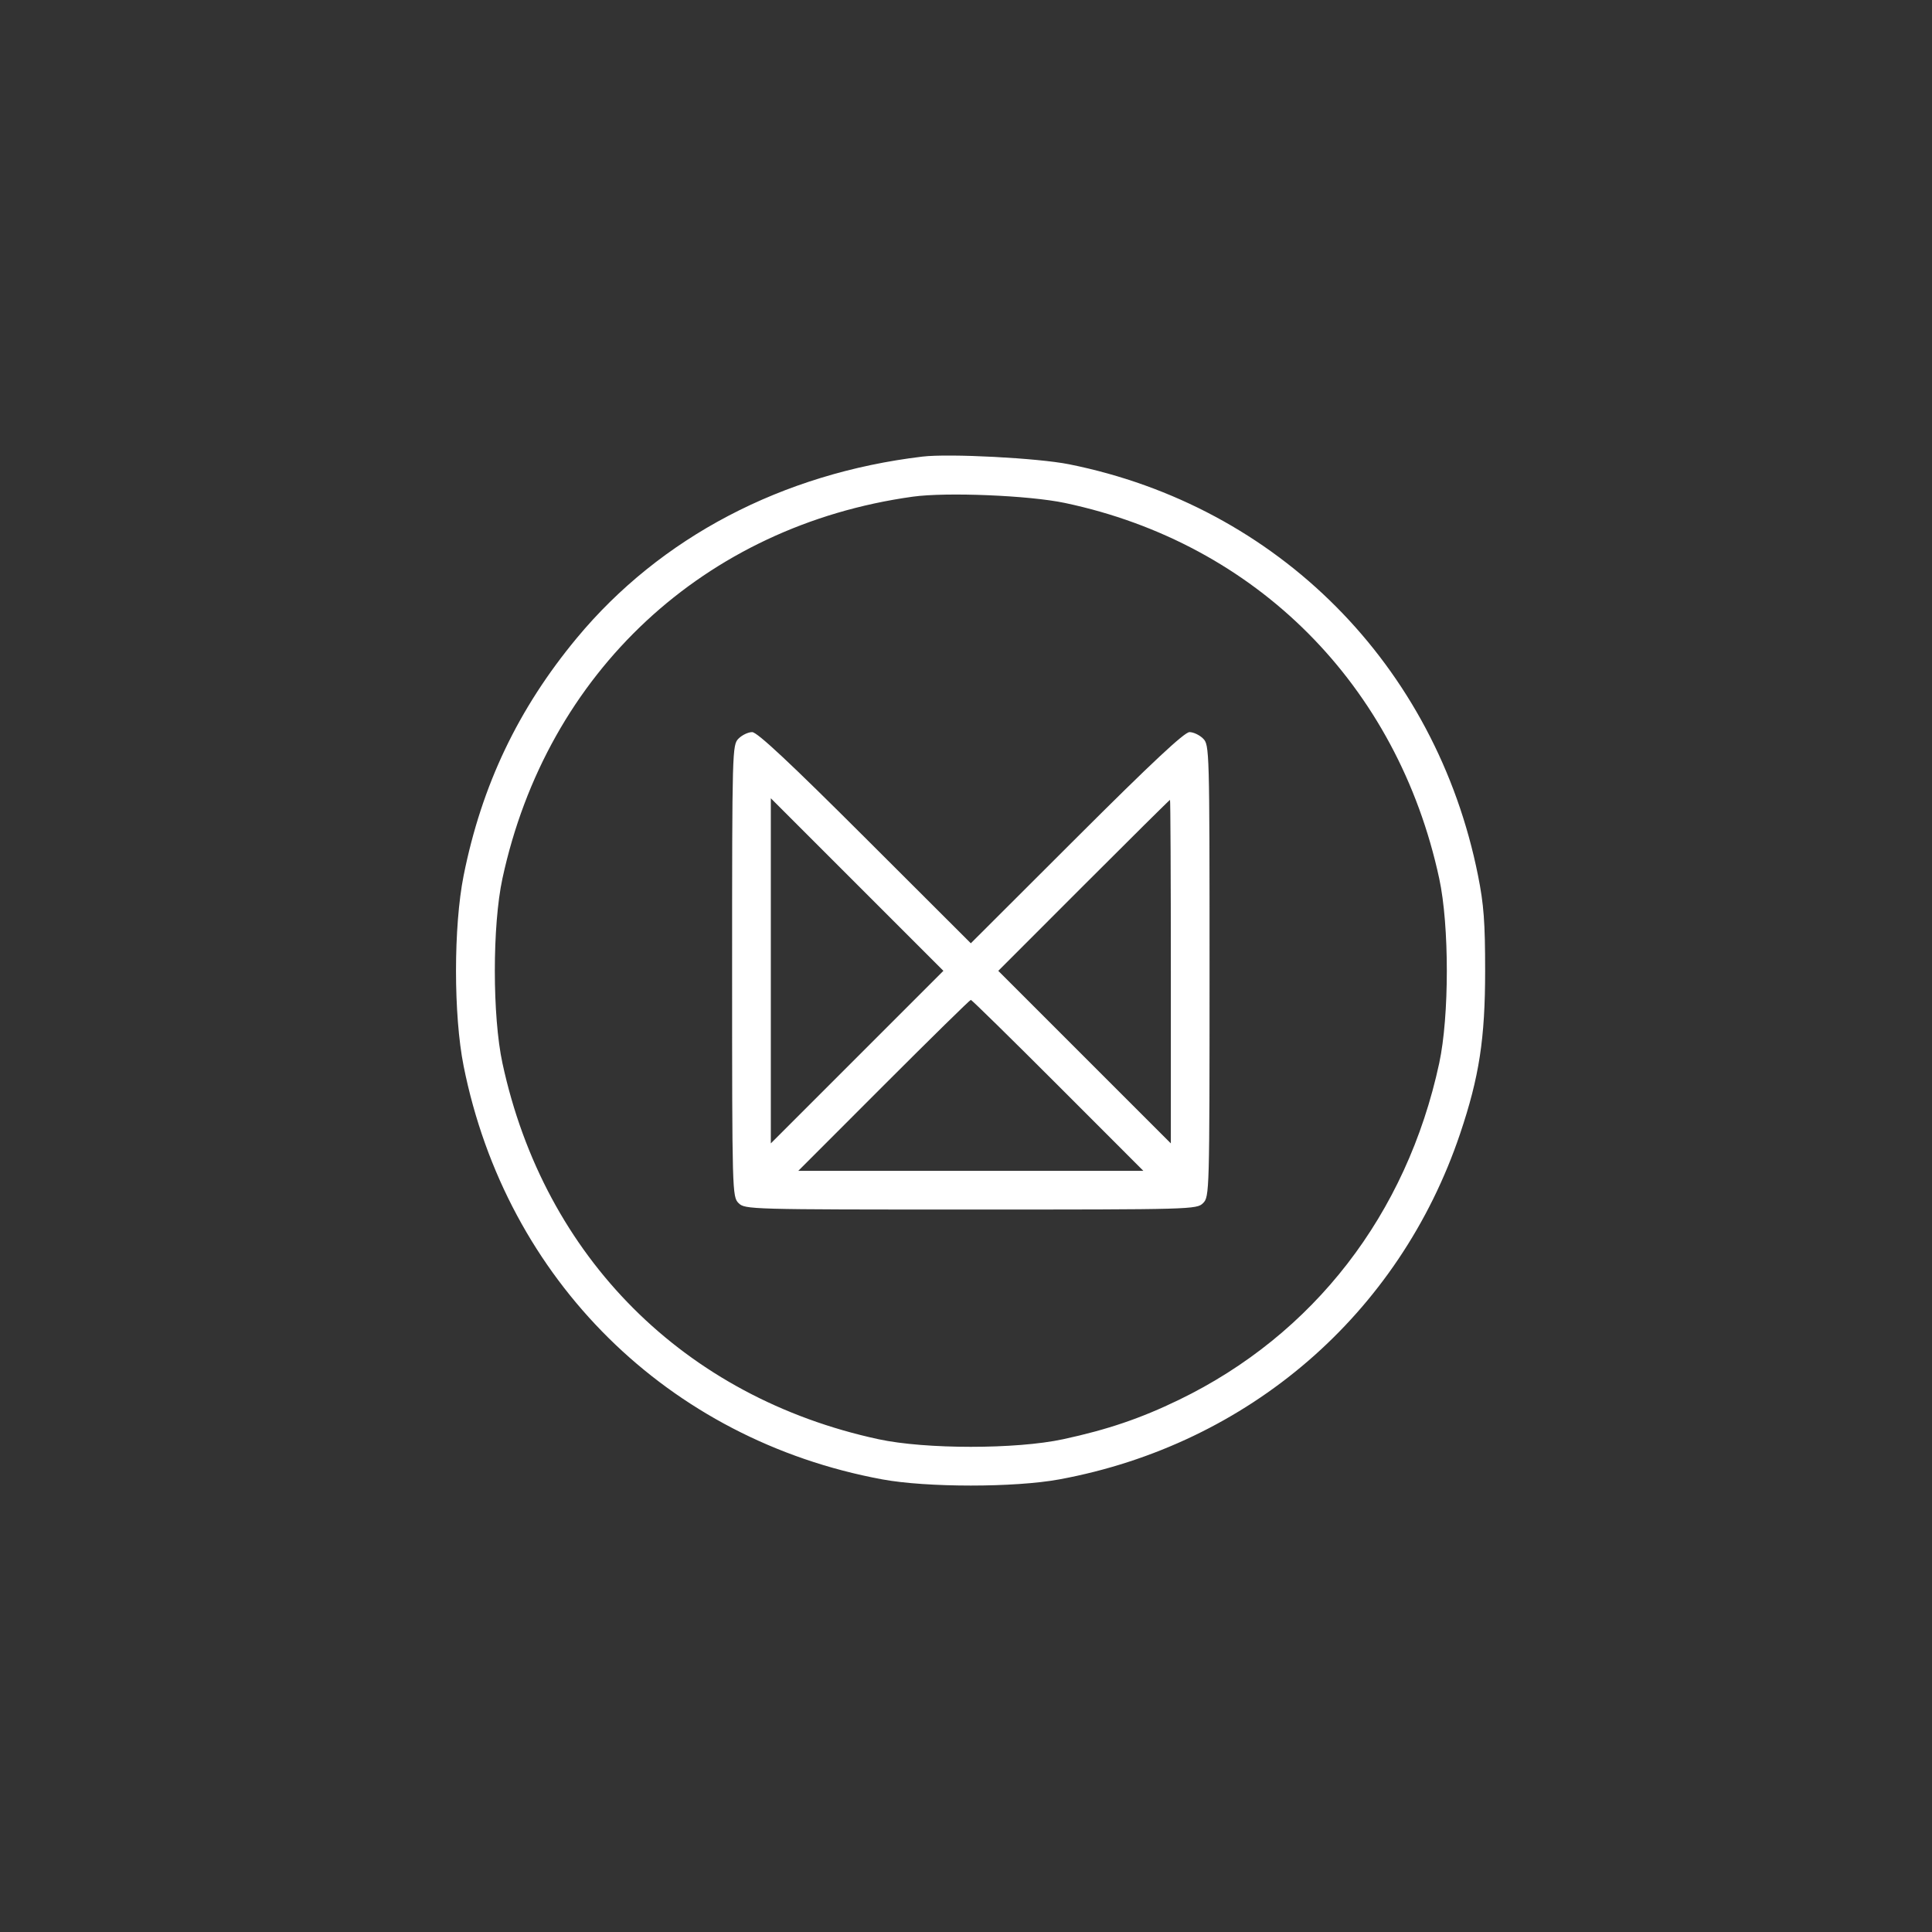 <svg xmlns="http://www.w3.org/2000/svg" width="200" height="200" viewBox="0 0 200 200">
  <rect x="0" y="0" width="200" height="200" fill="#333333" stroke="none"/>
  <path fill="#FFF" fill-rule="evenodd" d="M49.491,1.267 C34.987,2.998 22.363,9.623 13.719,20.039 C7.639,27.366 3.862,35.293 1.993,44.648 C0.943,49.904 0.943,59.096 1.993,64.352 C6.418,86.503 23.165,103.043 45.316,107.142 C49.951,107.999 59.049,107.999 63.684,107.142 C83.248,103.522 98.847,90.063 105.148,71.365 C107.132,65.479 107.741,61.515 107.741,54.5 C107.741,49.473 107.604,47.637 107.007,44.648 C102.653,22.852 86.293,6.397 64.667,2.061 C61.451,1.416 52.266,0.935 49.491,1.267 M48.489,5.416 C26.92,8.418 10.616,23.591 6.011,44.948 C4.962,49.812 4.963,59.194 6.014,64.067 C10.346,84.159 24.845,98.654 44.948,102.989 C49.805,104.037 59.195,104.037 64.052,102.989 C68.652,101.997 72.08,100.832 76.04,98.913 C89.99,92.156 99.613,79.711 102.986,64.067 C104.037,59.194 104.038,49.812 102.989,44.948 C98.67,24.921 84.05,10.25 64.238,6.066 C60.539,5.284 51.972,4.931 48.489,5.416 M30.456,30.456 C29.801,31.111 29.788,31.569 29.788,54.5 C29.788,77.431 29.801,77.889 30.456,78.544 C31.111,79.199 31.569,79.212 54.5,79.212 C77.431,79.212 77.889,79.199 78.544,78.544 C79.199,77.889 79.212,77.431 79.212,54.5 C79.212,31.569 79.199,31.111 78.544,30.456 C78.177,30.089 77.543,29.788 77.137,29.788 C76.611,29.788 73.227,32.952 65.448,40.718 L54.5,51.648 L43.552,40.718 C35.773,32.952 32.389,29.788 31.863,29.788 C31.457,29.788 30.823,30.089 30.456,30.456 M33.795,54.5 L33.795,72.364 L42.728,63.432 L51.66,54.5 L42.728,45.568 L33.795,36.636 L33.795,54.5 M66.187,45.651 L57.342,54.502 L66.273,63.433 L75.205,72.364 L75.205,54.583 C75.205,44.803 75.166,36.801 75.119,36.801 C75.072,36.801 71.052,40.783 66.187,45.651 M45.483,66.355 L36.639,75.205 L54.5,75.205 L72.361,75.205 L63.517,66.355 C58.652,61.488 54.595,57.506 54.5,57.506 C54.405,57.506 50.348,61.488 45.483,66.355" transform="translate(46 46)"/>
</svg>

